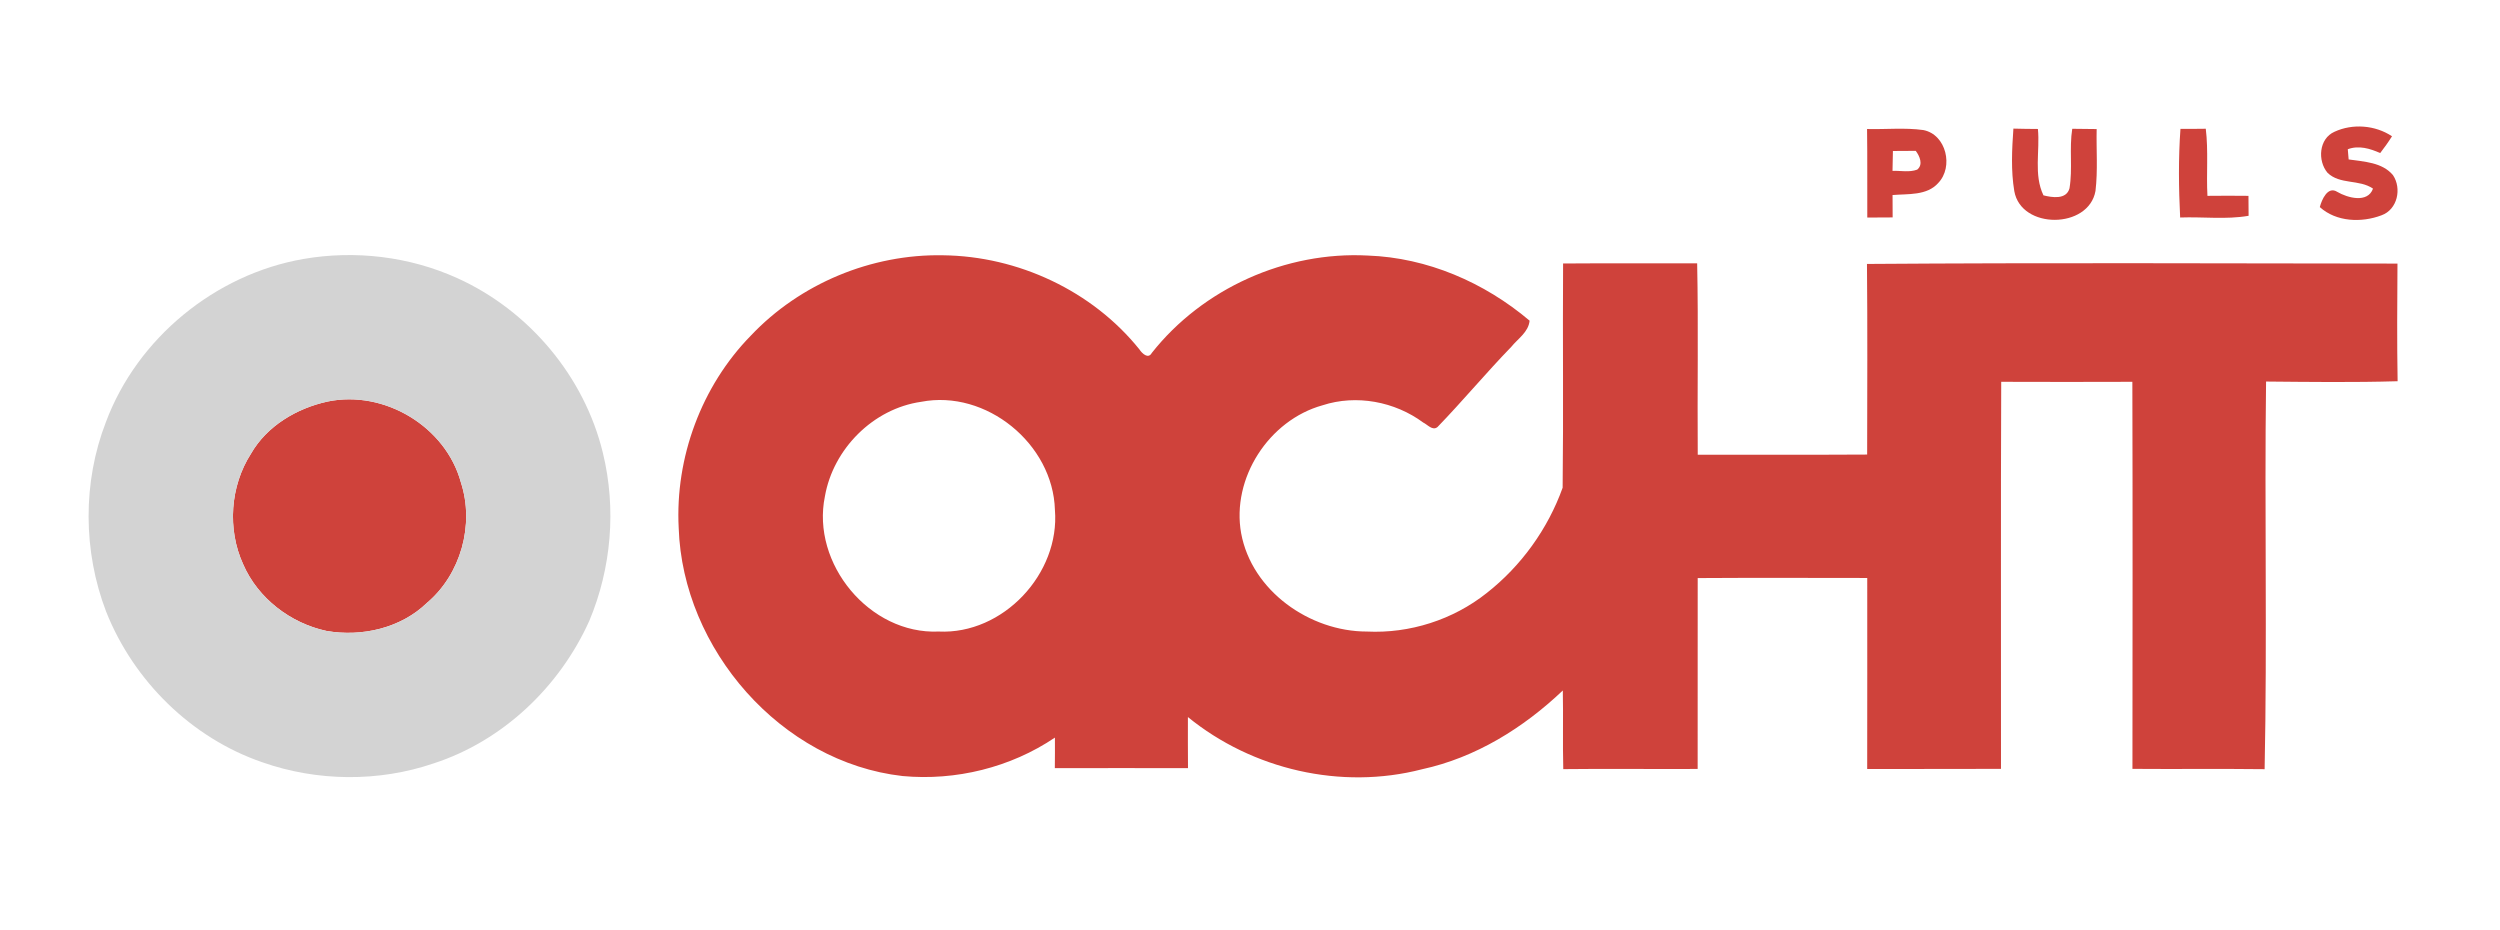 <?xml version="1.0" encoding="UTF-8" ?>
<!DOCTYPE svg PUBLIC "-//W3C//DTD SVG 1.1//EN" "http://www.w3.org/Graphics/SVG/1.1/DTD/svg11.dtd">
<svg width="554pt" height="206pt" viewBox="0 0 554 206" version="1.1" xmlns="http://www.w3.org/2000/svg">
<g id="#ffffffff">
</g>
<g id="#cf423bff">
<path fill="#cf423b" opacity="1.00" d=" M 413.74 28.59 C 417.89 28.70 422.08 28.25 426.21 28.82 C 431.31 29.81 432.95 36.99 429.51 40.55 C 427.01 43.39 422.80 42.93 419.39 43.22 C 419.40 44.87 419.40 46.53 419.41 48.18 C 417.53 48.19 415.66 48.20 413.79 48.21 C 413.76 41.67 413.83 35.13 413.74 28.59 M 419.47 33.46 C 419.43 34.92 419.40 36.39 419.38 37.86 C 421.19 37.80 423.10 38.24 424.85 37.59 C 426.24 36.47 425.40 34.60 424.53 33.43 C 422.84 33.44 421.15 33.44 419.47 33.46 Z" />
<path fill="#cf423b" opacity="1.00" d=" M 446.17 28.50 C 447.97 28.55 449.78 28.57 451.60 28.58 C 452.08 33.47 450.63 38.70 452.83 43.29 C 454.77 43.78 457.92 44.27 458.60 41.73 C 459.33 37.37 458.52 32.91 459.21 28.54 C 461.01 28.58 462.81 28.60 464.62 28.60 C 464.52 33.17 464.90 37.77 464.36 42.32 C 462.85 50.79 447.88 50.90 446.37 42.36 C 445.60 37.80 445.85 33.10 446.17 28.50 Z" />
<path fill="#cf423b" opacity="1.00" d=" M 517.32 29.20 C 521.34 27.33 526.37 27.73 530.07 30.20 C 529.26 31.49 528.37 32.72 527.45 33.92 C 525.19 32.91 522.69 32.16 520.27 33.07 C 520.32 33.64 520.41 34.76 520.46 35.33 C 523.86 35.84 527.85 35.94 530.27 38.79 C 532.28 41.76 531.29 46.44 527.74 47.71 C 523.32 49.39 517.71 49.19 514.07 45.89 C 514.49 44.27 515.83 41.15 517.94 42.52 C 520.23 43.86 524.68 45.08 525.86 41.80 C 522.81 39.69 518.53 40.96 515.78 38.29 C 513.53 35.62 513.86 30.72 517.32 29.20 Z" />
<path fill="#cf423b" opacity="1.00" d=" M 483.19 28.55 C 485.06 28.57 486.92 28.56 488.80 28.53 C 489.40 33.46 488.90 38.45 489.17 43.40 C 492.20 43.36 495.23 43.37 498.26 43.40 C 498.25 44.87 498.26 46.35 498.29 47.82 C 493.30 48.69 488.17 48.01 483.12 48.20 C 482.80 41.67 482.72 35.08 483.19 28.55 Z" />
<path fill="#cf423b" opacity="1.00" d=" M 255.23 78.22 C 266.52 63.92 284.92 55.66 303.11 56.63 C 316.30 57.10 328.95 62.59 338.96 71.06 C 338.71 73.61 336.38 75.03 334.89 76.87 C 329.29 82.65 324.14 88.85 318.55 94.63 C 317.44 95.53 316.34 94.08 315.39 93.64 C 309.10 88.98 300.56 87.37 293.08 89.81 C 281.18 93.11 272.85 105.98 275.04 118.18 C 277.40 130.95 290.25 139.95 302.89 139.95 C 312.39 140.42 322.00 137.34 329.45 131.42 C 337.09 125.43 343.01 117.21 346.28 108.08 C 346.48 91.52 346.27 74.95 346.38 58.39 C 356.28 58.32 366.18 58.37 376.09 58.35 C 376.38 72.48 376.11 86.63 376.22 100.77 C 388.73 100.74 401.24 100.81 413.76 100.73 C 413.78 86.65 413.85 72.57 413.72 58.49 C 452.90 58.20 492.09 58.37 531.28 58.41 C 531.22 67.10 531.16 75.79 531.31 84.48 C 521.60 84.77 511.87 84.64 502.16 84.55 C 501.79 113.18 502.43 141.83 501.84 170.45 C 492.08 170.33 482.31 170.46 472.55 170.38 C 472.57 141.79 472.61 113.20 472.53 84.61 C 462.84 84.64 453.15 84.65 443.47 84.61 C 443.35 113.20 443.45 141.79 443.42 170.38 C 433.53 170.42 423.65 170.39 413.77 170.41 C 413.80 156.30 413.78 142.19 413.78 128.08 C 401.26 128.07 388.73 128.02 376.21 128.10 C 376.18 142.20 376.23 156.30 376.20 170.40 C 366.27 170.46 356.34 170.32 346.42 170.44 C 346.27 164.63 346.44 158.82 346.32 153.01 C 337.59 161.31 326.99 167.90 315.11 170.47 C 297.22 175.11 277.54 170.55 263.24 158.90 C 263.25 162.67 263.21 166.44 263.26 170.22 C 253.42 170.23 243.59 170.18 233.75 170.22 C 233.78 167.97 233.78 165.71 233.77 163.45 C 223.95 170.08 211.78 173.07 200.01 171.97 C 173.06 168.92 151.29 143.83 150.40 117.01 C 149.58 101.42 155.44 85.55 166.38 74.38 C 177.27 62.85 193.11 56.27 208.95 56.57 C 225.57 56.75 242.09 64.45 252.51 77.45 C 253.06 78.30 254.45 79.65 255.23 78.22 M 204.13 89.04 C 193.49 90.56 184.64 99.47 182.80 109.99 C 179.73 124.88 192.69 140.63 208.01 139.95 C 222.28 140.64 234.92 127.13 233.77 112.99 C 233.36 98.37 218.54 86.25 204.13 89.04 Z" />
<path fill="#cf423b" opacity="1.00" d=" M 72.60 88.98 C 85.15 86.36 98.78 94.53 102.14 106.93 C 105.18 116.26 102.12 127.27 94.60 133.61 C 88.80 139.21 80.19 141.18 72.37 139.82 C 64.38 138.11 57.16 132.59 53.88 125.03 C 50.34 117.26 51.01 107.73 55.61 100.55 C 59.15 94.37 65.78 90.47 72.60 88.98 Z" />
</g>
<g id="#d3d3d3ff">
<path fill="#d3d3d3" opacity="1.00" d=" M 67.23 57.39 C 78.70 55.40 90.73 56.83 101.35 61.64 C 117.21 68.81 129.51 83.42 133.60 100.37 C 136.61 112.69 135.49 125.93 130.58 137.60 C 124.01 152.20 111.41 164.20 96.09 169.17 C 83.89 173.33 70.28 173.19 58.13 168.92 C 42.44 163.54 29.62 150.90 23.52 135.54 C 18.40 122.16 18.29 106.88 23.48 93.50 C 30.44 74.91 47.70 60.79 67.23 57.39 M 72.60 88.98 C 65.78 90.47 59.15 94.37 55.61 100.55 C 51.01 107.73 50.34 117.26 53.88 125.03 C 57.16 132.59 64.38 138.11 72.37 139.82 C 80.19 141.18 88.80 139.21 94.60 133.61 C 102.12 127.27 105.18 116.26 102.14 106.93 C 98.78 94.53 85.15 86.36 72.60 88.98 Z" />
</g>
</svg>
